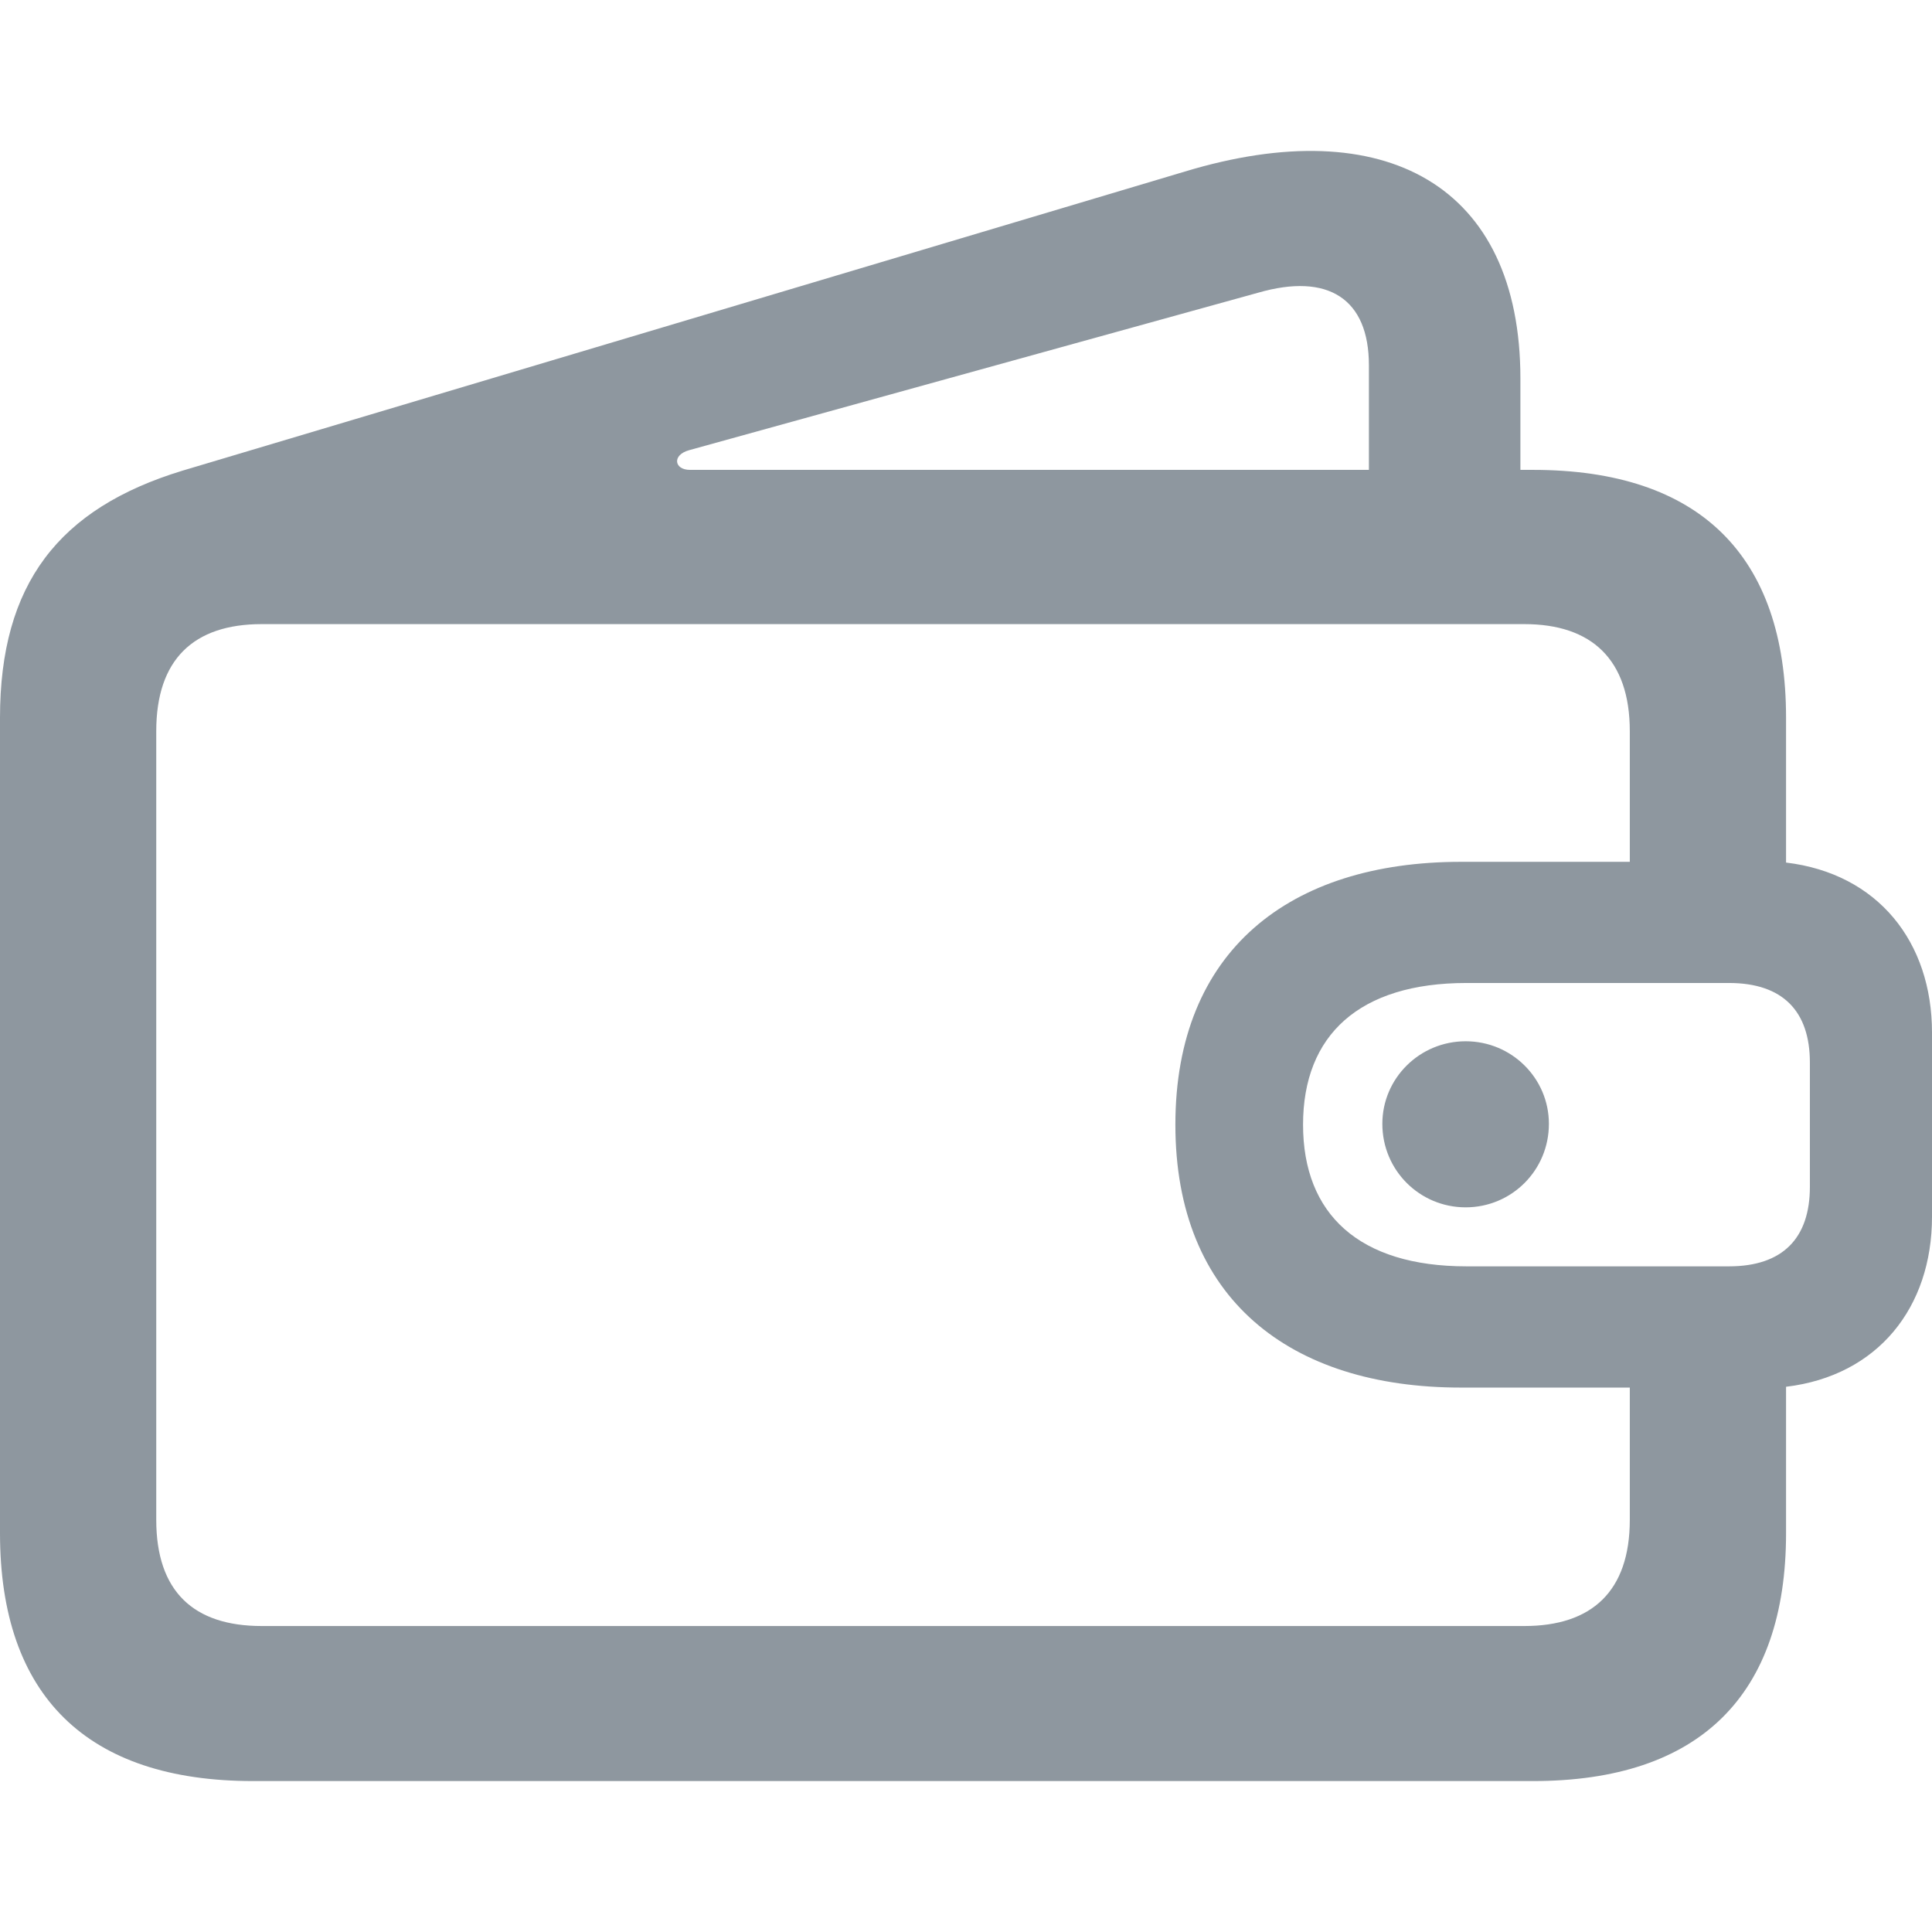 <svg width="24" height="24" viewBox="0 0 24 24" fill="none" xmlns="http://www.w3.org/2000/svg">
<path d="M3.143 22.125C1.084 22.125 0 21.069 0 19.045V8.917C0 7.254 0.729 6.316 2.266 5.847L14.719 2.131C17.202 1.379 18.887 2.298 18.887 4.703V5.837H19.044C21.113 5.837 22.187 6.902 22.187 8.917V10.715C23.33 10.852 24 11.703 24 12.827V15.115C24 16.239 23.33 17.09 22.187 17.227V19.045C22.187 21.059 21.113 22.125 19.044 22.125H3.143ZM8.571 5.837H17.005V4.537C17.005 3.715 16.503 3.383 15.626 3.637L8.562 5.592C8.345 5.651 8.374 5.837 8.571 5.837ZM18.148 17.237C16.02 17.237 14.601 16.132 14.601 13.971C14.601 11.81 16.02 10.706 18.148 10.706H20.246V9.083C20.246 8.193 19.773 7.753 18.936 7.753H3.251C2.404 7.753 1.941 8.193 1.941 9.083V18.879C1.941 19.769 2.404 20.199 3.251 20.199H18.936C19.773 20.199 20.246 19.769 20.246 18.879V17.237H18.148ZM18.217 15.731H21.478C22.148 15.731 22.483 15.379 22.483 14.743V13.199C22.483 12.563 22.148 12.211 21.478 12.211H18.217C16.887 12.211 16.187 12.857 16.187 13.971C16.187 15.086 16.887 15.731 18.217 15.731ZM18.207 14.998C17.636 14.998 17.172 14.538 17.172 13.961C17.172 13.394 17.636 12.935 18.207 12.935C18.778 12.935 19.241 13.394 19.241 13.961C19.241 14.538 18.778 14.998 18.207 14.998Z" fill="#8E979F"/>
</svg>
